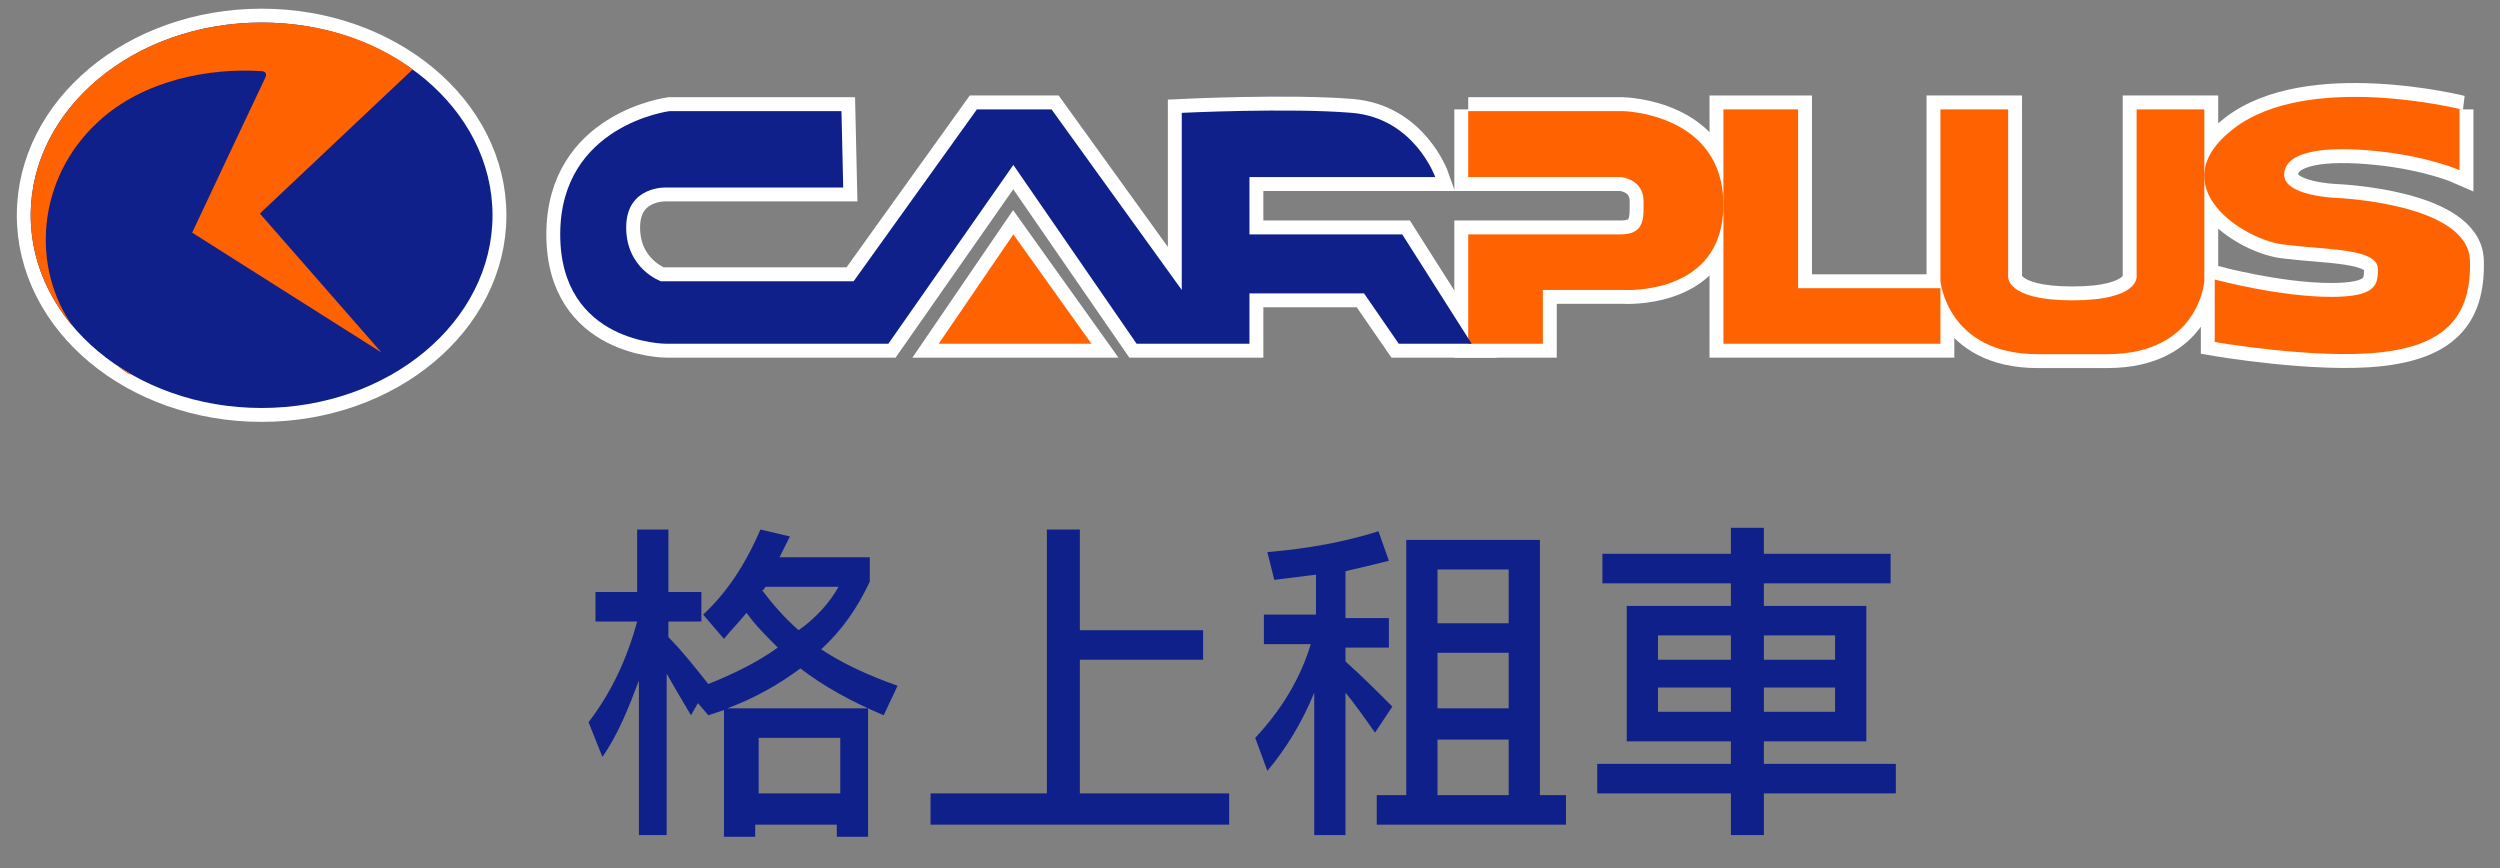 <?xml version="1.0" encoding="utf-8"?>
<!-- Generator: Adobe Illustrator 23.1.1, SVG Export Plug-In . SVG Version: 6.00 Build 0)  -->
<svg version="1.1" id="圖層_1" xmlns="http://www.w3.org/2000/svg" xmlns:xlink="http://www.w3.org/1999/xlink" x="0px" y="0px"
	 viewBox="0 0 144 50" style="enable-background:new 0 0 144 50;" xml:space="preserve">
<rect x="0" y="0" width="144" height="50" fill="#808080" stroke="none"/>
<style type="text/css">
	.st0{enable-background:new    ;}
	.st1{fill:#10208A;}
	.st2{fill:#10208A;stroke:#FFFFFF;stroke-width:1.6;}
	.st3{fill:#FF6200;stroke:#FFFFFF;stroke-width:1.6;}
	.st4{fill:#FF6200;}
</style>
<title>Group 5 Copy</title>
<desc>Created with Sketch.</desc>
<g id="Page-1">
	<g transform="translate(-116, -126)">
		<g id="Group-5-Copy" transform="translate(48, 127)">
			<g class="st0">
				<path class="st1" d="M106.6,47.1h-1.8v-8.9c-0.6,1.6-1.2,3.1-2.1,4.4l-0.8-2c1.3-1.7,2.2-3.6,2.8-5.8h-2.4v-1.7h2.4v-3.6h1.8
					v3.6h1.9v1.7h-1.9v0.9c0.8,0.8,1.5,1.7,2.3,2.7c1.5-0.6,2.9-1.3,4-2.1c-0.7-0.7-1.3-1.3-1.8-2c-0.4,0.5-0.9,1-1.3,1.5l-1.2-1.4
					c1.3-1.2,2.4-2.8,3.3-4.9l1.7,0.4c-0.2,0.4-0.4,0.8-0.6,1.2h5.2v1.4c-0.7,1.5-1.6,2.8-2.8,3.9c1.2,0.8,2.7,1.5,4.4,2.1l-0.8,1.7
					c-1.9-0.8-3.5-1.7-4.8-2.7c-1.2,0.9-2.6,1.7-4.2,2.3h8.1v7.4h-1.8v-0.7h-4.7v0.7h-1.8v-7.3c-0.3,0.1-0.6,0.2-0.9,0.3l-0.6-0.7
					l-0.4,0.7c-0.6-1-1-1.7-1.4-2.4V47.1z M116.4,44.7v-3.2h-4.7v3.2H116.4z M116.3,32.8h-4.2c-0.1,0.1-0.1,0.2-0.2,0.2
					c0.6,0.8,1.3,1.6,2.1,2.3C115,34.6,115.8,33.7,116.3,32.8z"/>
				<path class="st1" d="M130.2,29.5v5.8h7.1V37h-7.1v7.7h8.6v1.8h-17.2v-1.8h6.7V29.5H130.2z"/>
				<path class="st1" d="M143.8,34.5v-2.4c-0.8,0.1-1.6,0.2-2.4,0.3l-0.4-1.6c2.4-0.2,4.5-0.6,6.4-1.2l0.6,1.7
					c-0.8,0.2-1.6,0.4-2.5,0.6v2.7h2.5v1.7h-2.5v0.8c0.9,0.8,1.8,1.7,2.7,2.6l-1,1.5c-0.7-1-1.2-1.7-1.7-2.3v8.2h-1.8v-8.2
					c-0.7,1.7-1.6,3.2-2.7,4.5l-0.7-1.9c1.5-1.6,2.6-3.4,3.2-5.4h-2.7v-1.7H143.8z M156.7,44.8h1.5v1.7h-10.9v-1.7h1.7V30.1h7.7
					V44.8z M154.9,34.9v-3.1h-4.1v3.1H154.9z M154.9,39.8v-3.2h-4.1v3.2H154.9z M154.9,44.8v-3.2h-4.1v3.2H154.9z"/>
				<path class="st1" d="M167.7,33.9v-1.3h-7.4v-1.7h7.4v-1.5h1.9v1.5h7.3v1.7h-7.3v1.3h5.9v7.8h-5.9V43h7.6v1.7h-7.6v2.4h-1.9v-2.4
					H160V43h7.7v-1.3h-6v-7.8H167.7z M167.7,37v-1.4h-4.2V37H167.7z M167.7,38.6h-4.2V40h4.2V38.6z M169.6,37h4.1v-1.4h-4.1V37z
					 M173.7,38.6h-4.1V40h4.1V38.6z"/>
			</g>
			<g id="CarPlus_logo_WithWhiteOutline" transform="translate(69.669, 0)">
				<g id="Group">
					<ellipse id="Oval" class="st2" cx="13.4" cy="11.4" rx="13.3" ry="11.1"/>
					<path id="Path" class="st2" d="M46.8,5.4h-9.9c0,0-6.3,0.8-6.3,7.1s6.1,6.3,6.1,6.3h12.8l7.2-10.3l7.1,10.3h6.5v-2.9h6.6l2,2.9
						h4.2l-4-6.3h-8.8V9.2h10.7c0,0-1.2-3.4-4.8-3.7c-3.6-0.3-9.8,0-9.8,0v10.2L58.9,5.3h-4.3l-7.1,9.9H36.4c0,0-2-0.7-2-3.1
						s2.3-2.3,2.3-2.3h10.2L46.8,5.4z"/>
					<polygon class="st3" points="56.7,12.5 52.4,18.8 61.2,18.8 					"/>
					<path class="st3" d="M82.9,5.3v3.9h8.8c0,0,1.3,0.1,1.3,1.4c0,0.9,0.1,1.9-1.3,1.9c-1.4,0-8.8,0-8.8,0v6.3h4.3v-3.1h4.6
						c0,0,5.8,0.4,5.8-4.9s-5.8-5.4-5.8-5.4H82.9z"/>
					<polygon class="st3" points="97.6,5.3 97.6,18.8 110.1,18.8 110.1,15.6 101.9,15.6 101.9,5.3 					"/>
					<path class="st3" d="M140.1,5.3c0,0-8.8-2.2-13.1,1.1s0.6,6.5,3,6.7c2.4,0.3,5.3,0.2,5.3,1.4c0,0.9-0.1,1.6-2.7,1.6
						c-3,0-6.7-1-6.7-1v3.6c0,0,5.8,1,9.5,0.6c3.7-0.4,5.3-2,5.2-5.3c-0.1-3.3-7.7-3.6-7.7-3.6s-3.1-0.1-3-1.4s2.3-1.6,5.3-1.3
						c3,0.3,4.8,1.1,4.8,1.1V5.3L140.1,5.3z"/>
					<path class="st3" d="M121.4,5.3v9.6c0,0,0.2,1.4-3.7,1.4c-3.9,0-3.7-1.4-3.7-1.4V5.3h-3.9v9.9c0,0,0.4,4.2,5.6,4.2
						c0.5,0,0.9,0,1.3,0c0.5,0,1,0,1.4,0s0.8,0,1.3,0c5.3,0,5.6-4.2,5.6-4.2V5.3H121.4z"/>
				</g>
				<g>
					<path class="st4" d="M82.9,5.3v3.9h8.8c0,0,1.3,0.1,1.3,1.4c0,0.9,0.1,1.9-1.3,1.9c-1.4,0-8.8,0-8.8,0v6.3h4.3v-3.1h4.6
						c0,0,5.8,0.4,5.8-4.9s-5.8-5.4-5.8-5.4H82.9z"/>
					<g>
						<ellipse class="st1" cx="13.4" cy="11.4" rx="13.3" ry="11.1"/>
						<g>
							<path class="st4" d="M5.1,20.1c0.3,0.2,0.5,0.4,0.8,0.5C5.8,20.5,5.5,20.3,5.1,20.1L5.1,20.1z"/>
							<path class="st4" d="M13.4,0.3c-7.4,0-13.3,5-13.3,11.1c0,2.4,0.9,4.6,2.5,6.5C0.1,14.5,0.4,9.3,4,6c2.6-2.4,6.4-3.1,9.4-2.9
								c0,0,0.4,0,0.2,0.4c-0.2,0.4-4.2,8.9-4.2,8.9l10.9,6.9l-7-8l8.8-8.3C19.8,1.3,16.8,0.3,13.4,0.3z"/>
						</g>
						<path class="st1" d="M46.8,5.4h-9.9c0,0-6.3,0.8-6.3,7.1s6.1,6.3,6.1,6.3h12.8l7.2-10.3l7.1,10.3h6.5v-2.9h6.6l2,2.9h4.2
							l-4-6.3h-8.8V9.2h10.7c0,0-1.2-3.4-4.8-3.7c-3.6-0.3-9.8,0-9.8,0v10.2L58.9,5.3h-4.3l-7.1,9.9H36.4c0,0-2-0.7-2-3.1
							s2.3-2.3,2.3-2.3h10.2L46.8,5.4z"/>
						<polygon class="st4" points="56.7,12.5 52.4,18.8 61.2,18.8 						"/>
						<polygon class="st4" points="97.6,5.3 97.6,18.8 110.1,18.8 110.1,15.6 101.9,15.6 101.9,5.3 						"/>
						<path class="st4" d="M140.1,5.3c0,0-8.8-2.2-13.1,1.1s0.6,6.5,3,6.7c2.4,0.3,5.3,0.2,5.3,1.4c0,0.9-0.1,1.6-2.7,1.6
							c-3,0-6.7-1-6.7-1v3.6c0,0,5.8,1,9.5,0.6c3.7-0.4,5.3-2,5.2-5.3c-0.1-3.3-7.7-3.6-7.7-3.6s-3.1-0.1-3-1.4s2.3-1.6,5.3-1.3
							c3,0.3,4.8,1.1,4.8,1.1V5.3L140.1,5.3z"/>
						<path class="st4" d="M121.4,5.3v9.6c0,0,0.2,1.4-3.7,1.4c-3.9,0-3.7-1.4-3.7-1.4V5.3h-3.9v9.9c0,0,0.4,4.2,5.6,4.2
							c0.5,0,0.9,0,1.3,0c0.5,0,1,0,1.4,0s0.8,0,1.3,0c5.3,0,5.6-4.2,5.6-4.2V5.3H121.4z"/>
					</g>
				</g>
			</g>
		</g>
	</g>
</g>
</svg>
